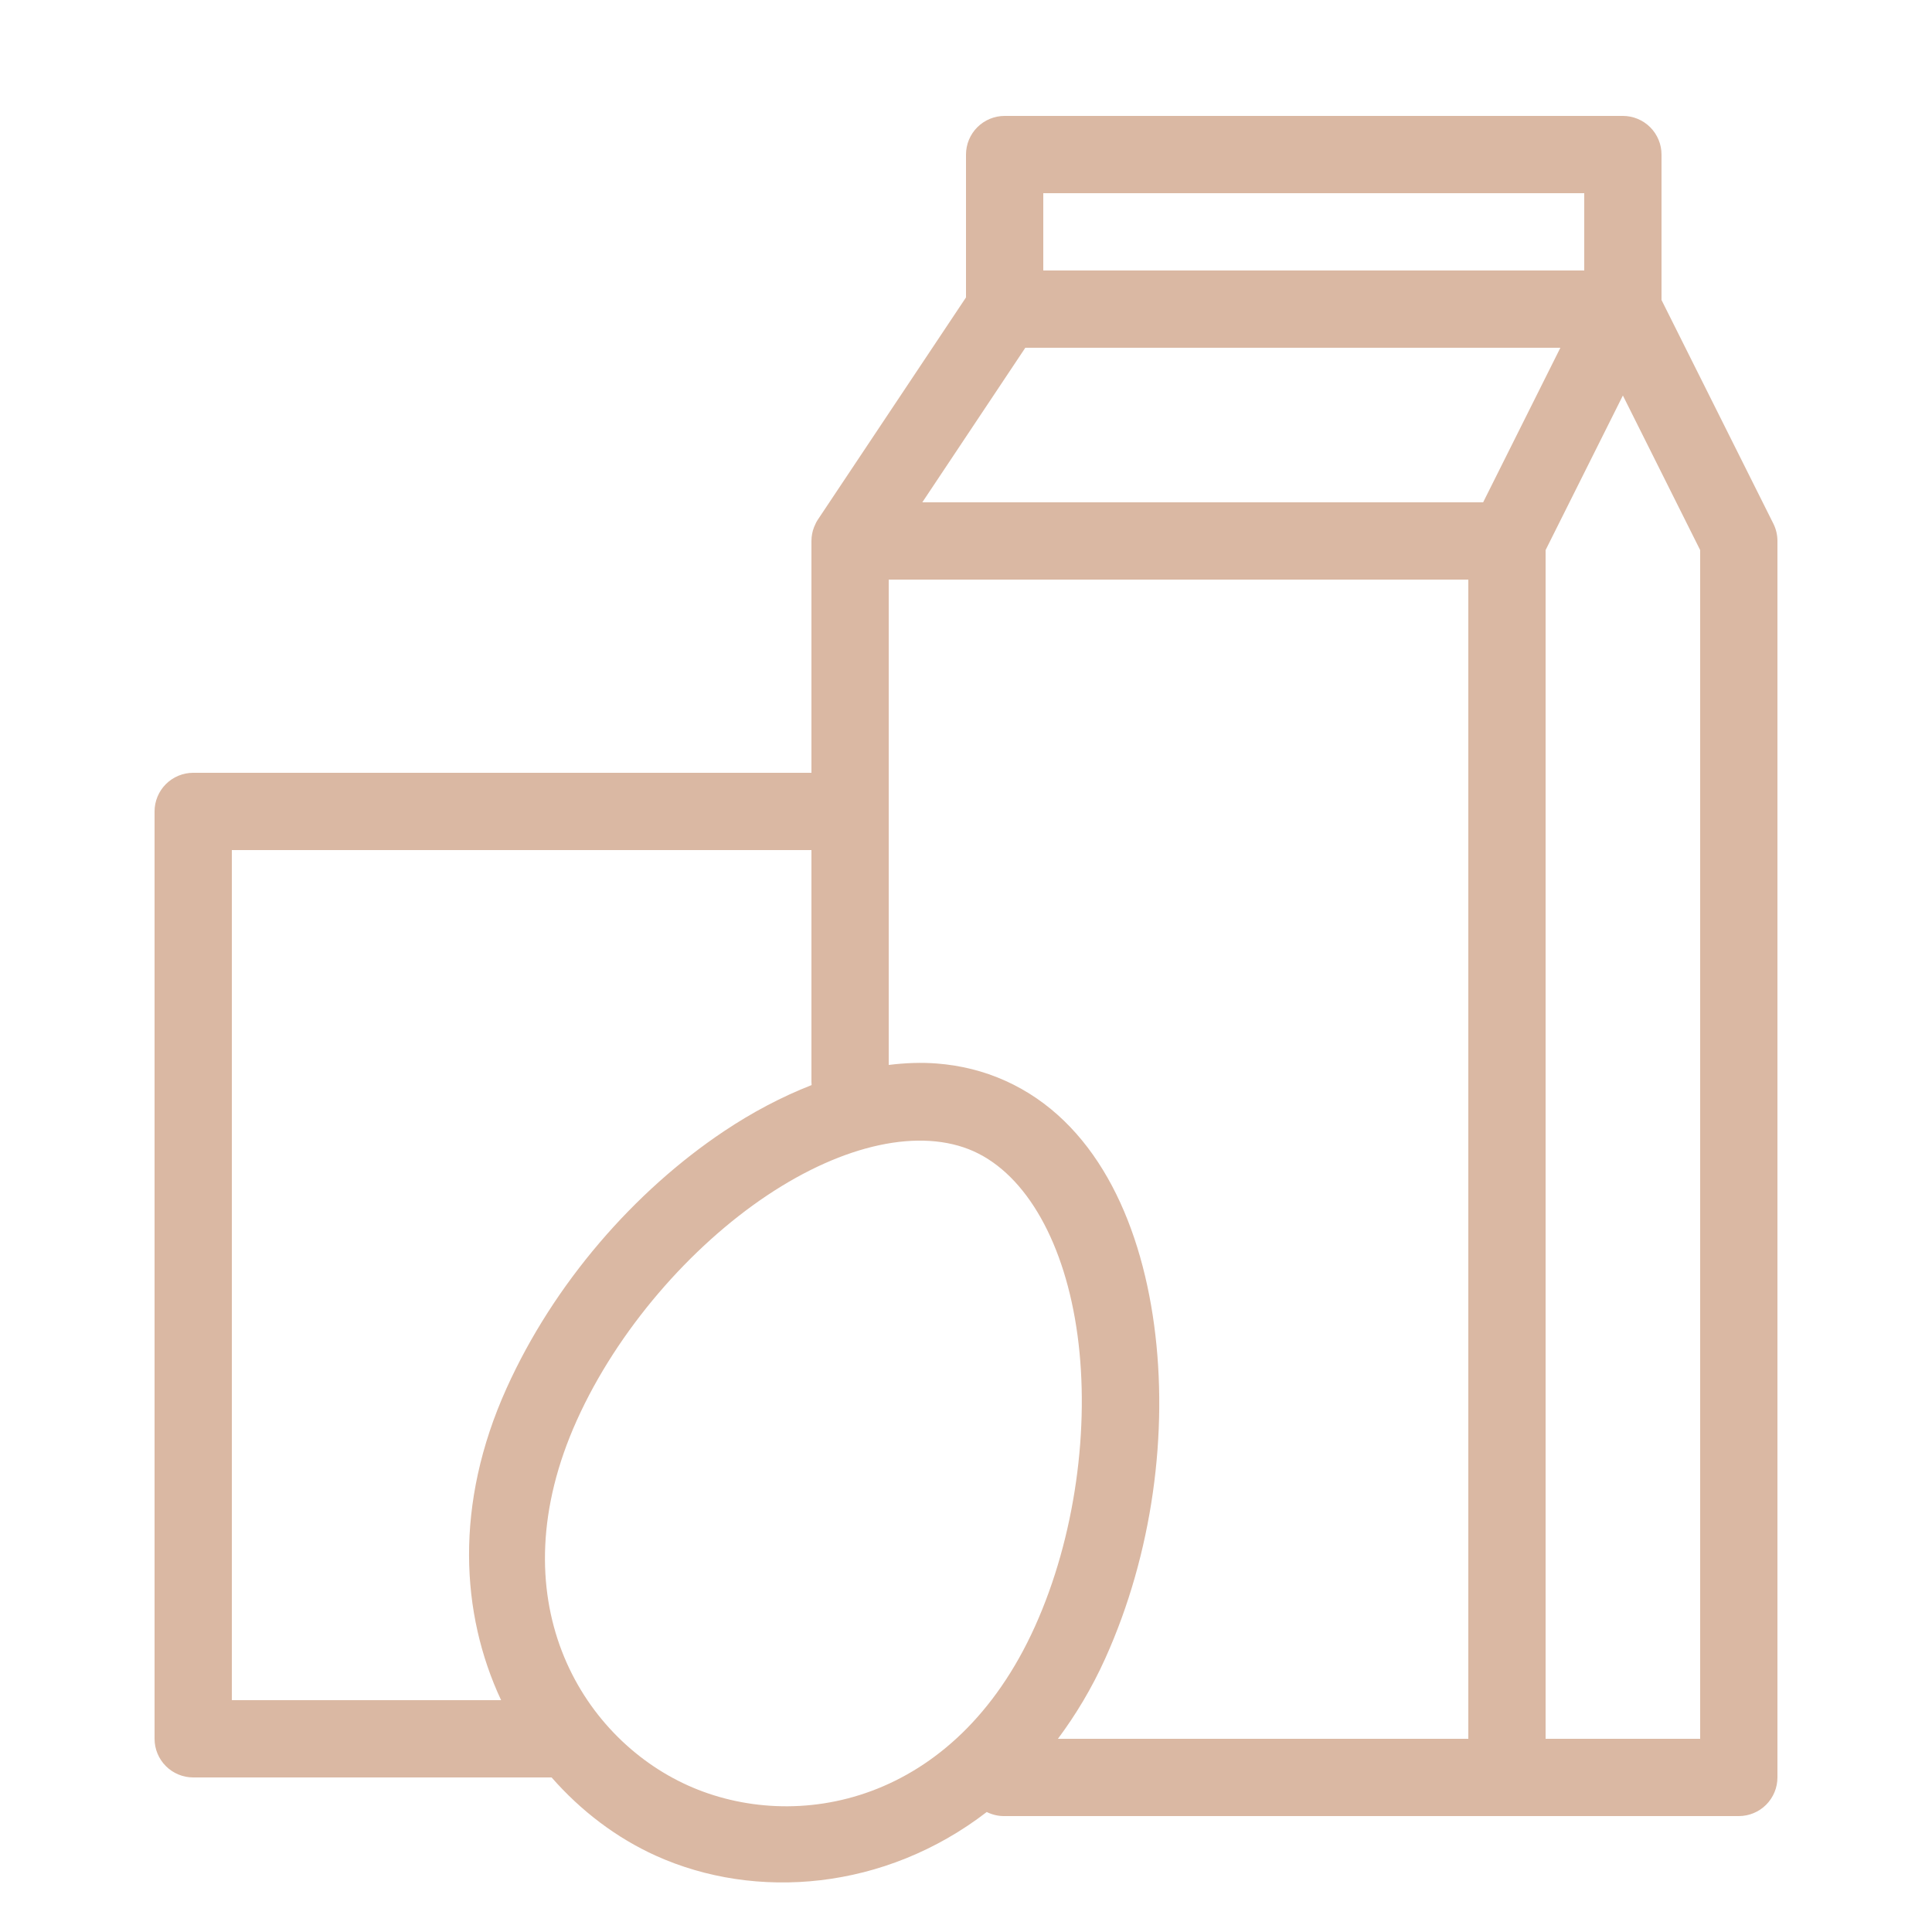 <svg width="57" height="57" viewBox="0 0 57 57" fill="none" xmlns="http://www.w3.org/2000/svg">
<path d="M29.64 3.42C29.338 3.42 29.048 3.54 28.834 3.754C28.62 3.968 28.5 4.258 28.5 4.56V8.775L24.131 15.328L24.129 15.33C24.115 15.352 24.102 15.374 24.089 15.397C24.081 15.411 24.074 15.425 24.067 15.439C24.065 15.445 24.062 15.451 24.06 15.457C24.028 15.52 24.002 15.586 23.982 15.655C23.981 15.661 23.979 15.667 23.978 15.673C23.971 15.698 23.965 15.724 23.96 15.751C23.953 15.784 23.948 15.819 23.945 15.853C23.945 15.856 23.945 15.859 23.945 15.862C23.942 15.895 23.94 15.927 23.94 15.96C23.94 15.964 23.94 15.969 23.94 15.973V22.8H5.7C5.398 22.8 5.108 22.92 4.894 23.134C4.68 23.348 4.56 23.638 4.56 23.94V51.3C4.56 51.602 4.68 51.892 4.894 52.106C5.108 52.32 5.398 52.44 5.7 52.44H16.274C17.146 53.435 18.197 54.229 19.353 54.751C22.296 56.079 26.102 55.777 29.112 53.46C29.276 53.541 29.457 53.583 29.64 53.58H44.46H51.3C51.602 53.58 51.892 53.46 52.106 53.246C52.32 53.032 52.44 52.742 52.44 52.44V15.96C52.44 15.783 52.399 15.608 52.32 15.45L49.02 8.851V4.56C49.02 4.258 48.9 3.968 48.686 3.754C48.472 3.54 48.182 3.42 47.88 3.42H29.64ZM30.78 5.7H46.74V7.98H30.78V5.7ZM30.25 10.26H46.036L43.757 14.82H27.211L30.25 10.26ZM47.88 11.669L50.16 16.229V51.3H45.6V16.229L47.88 11.669ZM26.22 17.1H43.32V51.3H31.212C31.734 50.599 32.209 49.816 32.61 48.926C34.003 45.839 34.477 42.256 34.051 39.096C33.625 35.937 32.275 33.065 29.667 31.889C29.015 31.595 28.336 31.431 27.643 31.377C27.174 31.34 26.698 31.36 26.22 31.419V23.94V17.1ZM6.84 25.08H23.94V31.92C23.94 31.951 23.942 31.982 23.945 32.013C23.063 32.358 22.194 32.817 21.364 33.372C18.713 35.143 16.338 37.87 14.945 40.958C13.401 44.378 13.592 47.613 14.784 50.16H6.84V25.08ZM27.433 33.661C27.902 33.691 28.338 33.792 28.729 33.968C30.295 34.675 31.427 36.699 31.791 39.399C32.155 42.099 31.729 45.339 30.533 47.989C28.165 53.238 23.468 54.108 20.291 52.674C17.113 51.24 14.654 47.143 17.022 41.895C18.218 39.245 20.366 36.782 22.631 35.269C23.764 34.512 24.896 34.01 25.942 33.786C26.465 33.674 26.965 33.632 27.433 33.661Z" fill="#DAB8A3"/>
</svg>
